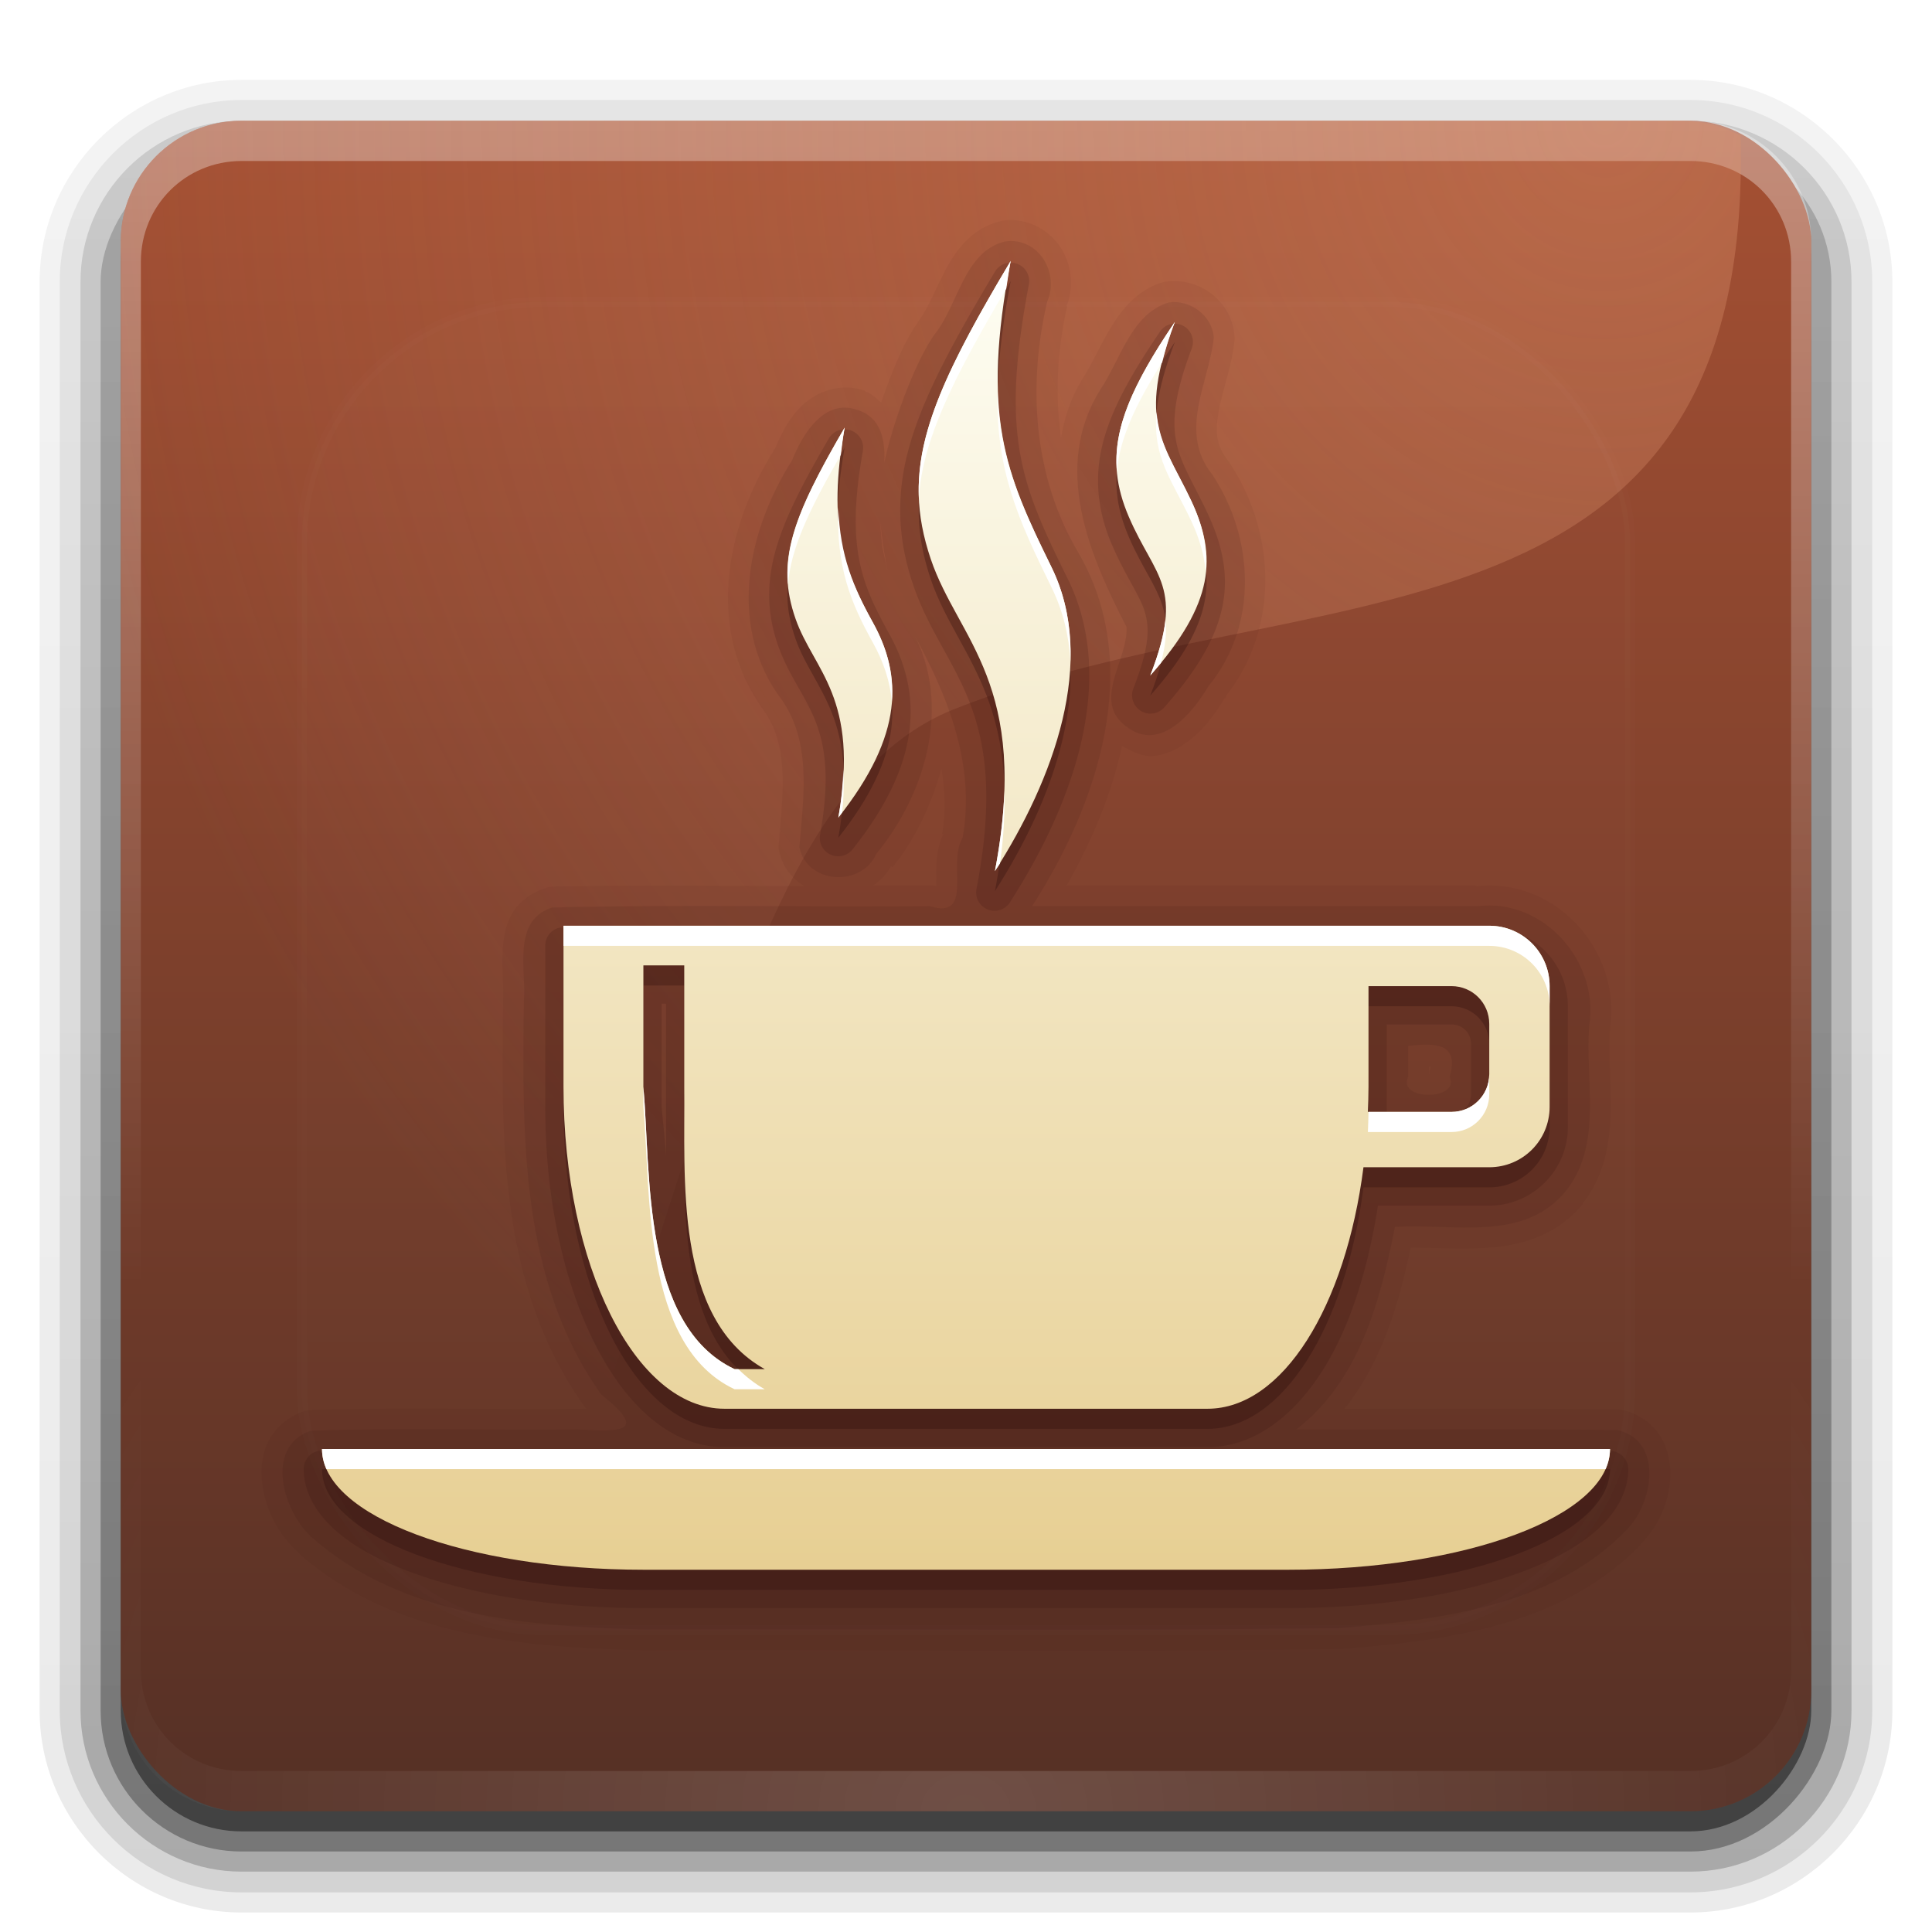 <?xml version="1.0" encoding="UTF-8" standalone="no"?>
<!-- Created with Inkscape (http://www.inkscape.org/) -->

<svg
   xmlns:dc="http://purl.org/dc/elements/1.1/"
   xmlns:cc="http://creativecommons.org/ns#"
   xmlns:rdf="http://www.w3.org/1999/02/22-rdf-syntax-ns#"
   xmlns:svg="http://www.w3.org/2000/svg"
   xmlns="http://www.w3.org/2000/svg"
   xmlns:xlink="http://www.w3.org/1999/xlink"
   xmlns:inkscape="http://www.inkscape.org/namespaces/inkscape"
   version="1.0"
   width="96"
   height="96"
   id="svg2408">
  <defs
     id="defs2410">
    <linearGradient
       id="linearGradient3775">
      <stop
         id="stop3777"
         style="stop-color:#dc916c;stop-opacity:1"
         offset="0" />
      <stop
         id="stop3779"
         style="stop-color:#dc916c;stop-opacity:0"
         offset="1" />
    </linearGradient>
    <linearGradient
       id="linearGradient3712">
      <stop
         id="stop3714"
         style="stop-color:#e7cf93;stop-opacity:1"
         offset="0" />
      <stop
         id="stop3716"
         style="stop-color:#fefef4;stop-opacity:1"
         offset="1" />
    </linearGradient>
    <linearGradient
       x1="45.448"
       y1="92.54"
       x2="45.448"
       y2="7.017"
       id="ButtonShadow"
       gradientUnits="userSpaceOnUse"
       gradientTransform="scale(1.006,0.994)">
      <stop
         id="stop3750"
         style="stop-color:#000000;stop-opacity:1"
         offset="0" />
      <stop
         id="stop3752"
         style="stop-color:#000000;stop-opacity:0.588"
         offset="1" />
    </linearGradient>
    <linearGradient
       id="linearGradient3737">
      <stop
         id="stop3739"
         style="stop-color:#ffffff;stop-opacity:1"
         offset="0" />
      <stop
         id="stop3741"
         style="stop-color:#ffffff;stop-opacity:0"
         offset="1" />
    </linearGradient>
    <linearGradient
       id="linearGradient3700">
      <stop
         id="stop3702"
         style="stop-color:#553025;stop-opacity:1"
         offset="0" />
      <stop
         id="stop3704"
         style="stop-color:#a55033;stop-opacity:1"
         offset="1" />
    </linearGradient>
    <filter
       color-interpolation-filters="sRGB"
       id="filter3174">
      <feGaussianBlur
         id="feGaussianBlur3176"
         stdDeviation="1.71" />
    </filter>
    <linearGradient
       x1="36.357"
       y1="6"
       x2="36.357"
       y2="63.893"
       id="linearGradient3188"
       xlink:href="#linearGradient3737"
       gradientUnits="userSpaceOnUse" />
    <filter
       x="-0.192"
       y="-0.192"
       width="1.384"
       height="1.384"
       color-interpolation-filters="sRGB"
       id="filter3794">
      <feGaussianBlur
         id="feGaussianBlur3796"
         stdDeviation="5.28" />
    </filter>
    <linearGradient
       x1="48"
       y1="20.221"
       x2="48"
       y2="138.661"
       id="linearGradient3613"
       xlink:href="#linearGradient3737"
       gradientUnits="userSpaceOnUse" />
    <radialGradient
       cx="48"
       cy="90.172"
       r="42"
       fx="48"
       fy="90.172"
       id="radialGradient3619"
       xlink:href="#linearGradient3737"
       gradientUnits="userSpaceOnUse"
       gradientTransform="matrix(1.157,0,0,0.996,-7.551,0.197)" />
    <clipPath
       id="clipPath3613">
      <rect
         width="84"
         height="84"
         rx="6"
         ry="6"
         x="6"
         y="6"
         id="rect3615"
         style="fill:#ffffff;fill-opacity:1;fill-rule:nonzero;stroke:none" />
    </clipPath>
    <linearGradient
       x1="48"
       y1="90"
       x2="48"
       y2="5.988"
       id="linearGradient3617"
       xlink:href="#linearGradient3700"
       gradientUnits="userSpaceOnUse" />
    <linearGradient
       x1="45.448"
       y1="92.54"
       x2="45.448"
       y2="7.017"
       id="ButtonShadow-0"
       gradientUnits="userSpaceOnUse"
       gradientTransform="matrix(1.006,0,0,0.994,100,0)">
      <stop
         id="stop3750-8"
         style="stop-color:#000000;stop-opacity:1"
         offset="0" />
      <stop
         id="stop3752-5"
         style="stop-color:#000000;stop-opacity:0.588"
         offset="1" />
    </linearGradient>
    <linearGradient
       x1="32.251"
       y1="6.132"
       x2="32.251"
       y2="90.239"
       id="linearGradient3780"
       xlink:href="#ButtonShadow-0"
       gradientUnits="userSpaceOnUse"
       gradientTransform="matrix(1.024,0,0,1.012,-1.143,-98.071)" />
    <linearGradient
       x1="32.251"
       y1="6.132"
       x2="32.251"
       y2="90.239"
       id="linearGradient3772"
       xlink:href="#ButtonShadow-0"
       gradientUnits="userSpaceOnUse"
       gradientTransform="matrix(1.024,0,0,1.012,-1.143,-98.071)" />
    <linearGradient
       x1="32.251"
       y1="6.132"
       x2="32.251"
       y2="90.239"
       id="linearGradient3725"
       xlink:href="#ButtonShadow-0"
       gradientUnits="userSpaceOnUse"
       gradientTransform="matrix(1.024,0,0,1.012,-1.143,-98.071)" />
    <linearGradient
       x1="32.251"
       y1="6.132"
       x2="32.251"
       y2="90.239"
       id="linearGradient3721"
       xlink:href="#ButtonShadow-0"
       gradientUnits="userSpaceOnUse"
       gradientTransform="translate(0,-97)" />
    <linearGradient
       x1="32.251"
       y1="6.132"
       x2="32.251"
       y2="90.239"
       id="linearGradient3026"
       xlink:href="#ButtonShadow-0"
       gradientUnits="userSpaceOnUse"
       gradientTransform="matrix(1.024,0,0,1.012,-1.143,-98.071)" />
    <linearGradient
       x1="47.264"
       y1="77.865"
       x2="47.264"
       y2="12.541"
       id="linearGradient3718"
       xlink:href="#linearGradient3712"
       gradientUnits="userSpaceOnUse" />
    <radialGradient
       cx="108.539"
       cy="7.457"
       r="56.543"
       fx="108.539"
       fy="7.457"
       id="radialGradient2935"
       xlink:href="#linearGradient3775"
       gradientUnits="userSpaceOnUse"
       gradientTransform="matrix(-1.37,1.180354e-8,-1.2492802e-8,-1.45,228.445,16.816)" />
  </defs>
  <g
     id="layer2"
     style="display:none">
    <rect
       width="86"
       height="85"
       rx="6"
       ry="6"
       x="5"
       y="7"
       id="rect3745"
       style="opacity:0.9;fill:url(#ButtonShadow);fill-opacity:1;fill-rule:nonzero;stroke:none;filter:url(#filter3174)" />
  </g>
  <g
     id="layer3">
    <path
       d="m 12,-95.031 c -5.511,0 -10.031,4.52 -10.031,10.031 l 0,71 c 0,5.511 4.52,10.031 10.031,10.031 l 72,0 c 5.511,0 10.031,-4.52 10.031,-10.031 l 0,-71 c 0,-5.511 -4.52,-10.031 -10.031,-10.031 l -72,0 z"
       transform="scale(1,-1)"
       id="path3786"
       style="opacity:0.08;fill:url(#linearGradient3026);fill-opacity:1;fill-rule:nonzero;stroke:none;display:inline" />
    <path
       d="m 12,-94.031 c -4.972,0 -9.031,4.06 -9.031,9.031 l 0,71 c 0,4.972 4.06,9.031 9.031,9.031 l 72,0 c 4.972,0 9.031,-4.06 9.031,-9.031 l 0,-71 c 0,-4.972 -4.06,-9.031 -9.031,-9.031 l -72,0 z"
       transform="scale(1,-1)"
       id="path3778"
       style="opacity:0.1;fill:url(#linearGradient3780);fill-opacity:1;fill-rule:nonzero;stroke:none;display:inline" />
    <path
       d="m 12,-93 c -4.409,0 -8,3.591 -8,8 l 0,71 c 0,4.409 3.591,8 8,8 l 72,0 c 4.409,0 8,-3.591 8,-8 l 0,-71 c 0,-4.409 -3.591,-8 -8,-8 l -72,0 z"
       transform="scale(1,-1)"
       id="path3770"
       style="opacity:0.2;fill:url(#linearGradient3772);fill-opacity:1;fill-rule:nonzero;stroke:none;display:inline" />
    <rect
       width="86"
       height="85"
       rx="7"
       ry="7"
       x="5"
       y="-92"
       transform="scale(1,-1)"
       id="rect3723"
       style="opacity:0.3;fill:url(#linearGradient3725);fill-opacity:1;fill-rule:nonzero;stroke:none;display:inline" />
    <rect
       width="84"
       height="84"
       rx="6"
       ry="6"
       x="6"
       y="-91"
       transform="scale(1,-1)"
       id="rect3716"
       style="opacity:0.45;fill:url(#linearGradient3721);fill-opacity:1;fill-rule:nonzero;stroke:none;display:inline" />
  </g>
  <g
     id="layer1">
    <rect
       width="84"
       height="84"
       rx="6"
       ry="6"
       x="6"
       y="6"
       id="rect2419"
       style="fill:url(#linearGradient3617);fill-opacity:1;fill-rule:nonzero;stroke:none" />
    <path
       d="M 12,6 C 8.676,6 6,8.676 6,12 l 0,2 0,68 0,2 c 0,0.335 0.041,0.651 0.094,0.969 0.049,0.296 0.097,0.597 0.188,0.875 0.01,0.03 0.021,0.064 0.031,0.094 0.099,0.288 0.235,0.547 0.375,0.812 0.145,0.274 0.316,0.536 0.5,0.781 0.184,0.246 0.374,0.473 0.594,0.688 0.44,0.428 0.943,0.815 1.5,1.094 0.279,0.14 0.573,0.247 0.875,0.344 -0.256,-0.1 -0.487,-0.236 -0.719,-0.375 -0.007,-0.004 -0.024,0.004 -0.031,0 -0.032,-0.019 -0.062,-0.043 -0.094,-0.062 -0.12,-0.077 -0.231,-0.164 -0.344,-0.25 -0.106,-0.081 -0.213,-0.161 -0.312,-0.25 C 8.478,88.557 8.309,88.373 8.156,88.188 8.049,88.057 7.938,87.922 7.844,87.781 7.819,87.743 7.805,87.695 7.781,87.656 7.716,87.553 7.651,87.452 7.594,87.344 7.493,87.149 7.388,86.928 7.312,86.719 7.305,86.697 7.289,86.678 7.281,86.656 7.249,86.564 7.245,86.469 7.219,86.375 7.188,86.268 7.148,86.172 7.125,86.062 7.052,85.721 7,85.364 7,85 L 7,83 7,15 7,13 C 7,10.218 9.218,8 12,8 l 2,0 68,0 2,0 c 2.782,0 5,2.218 5,5 l 0,2 0,68 0,2 c 0,0.364 -0.052,0.721 -0.125,1.062 -0.044,0.207 -0.088,0.398 -0.156,0.594 -0.008,0.022 -0.023,0.041 -0.031,0.062 -0.063,0.174 -0.138,0.367 -0.219,0.531 -0.042,0.083 -0.079,0.17 -0.125,0.25 -0.055,0.097 -0.127,0.188 -0.188,0.281 -0.094,0.141 -0.205,0.276 -0.312,0.406 -0.143,0.174 -0.303,0.347 -0.469,0.5 -0.011,0.01 -0.02,0.021 -0.031,0.031 -0.138,0.126 -0.285,0.234 -0.438,0.344 -0.103,0.073 -0.204,0.153 -0.312,0.219 -0.007,0.004 -0.024,-0.004 -0.031,0 -0.232,0.139 -0.463,0.275 -0.719,0.375 0.302,-0.097 0.596,-0.204 0.875,-0.344 0.557,-0.279 1.06,-0.666 1.5,-1.094 0.22,-0.214 0.409,-0.442 0.594,-0.688 0.184,-0.246 0.355,-0.508 0.5,-0.781 0.14,-0.265 0.276,-0.525 0.375,-0.812 0.01,-0.031 0.021,-0.063 0.031,-0.094 0.09,-0.278 0.139,-0.579 0.188,-0.875 C 89.959,84.651 90,84.335 90,84 l 0,-2 0,-68 0,-2 C 90,8.676 87.324,6 84,6 L 12,6 z"
       inkscape:connector-curvature="0"
       id="rect3728"
       style="opacity:0.35;fill:url(#linearGradient3188);fill-opacity:1;fill-rule:nonzero;stroke:none" />
    <path
       d="M 12,90 C 8.676,90 6,87.324 6,84 L 6,82 6,14 6,12 c 0,-0.335 0.041,-0.651 0.094,-0.969 0.049,-0.296 0.097,-0.597 0.188,-0.875 C 6.291,10.126 6.302,10.093 6.312,10.062 6.411,9.775 6.547,9.515 6.688,9.25 6.832,8.976 7.003,8.714 7.188,8.469 7.372,8.223 7.561,7.995 7.781,7.781 8.221,7.353 8.724,6.967 9.281,6.688 9.56,6.548 9.855,6.441 10.156,6.344 9.9,6.444 9.67,6.58 9.438,6.719 c -0.007,0.004 -0.024,-0.004 -0.031,0 -0.032,0.019 -0.062,0.043 -0.094,0.062 -0.12,0.077 -0.231,0.164 -0.344,0.25 -0.106,0.081 -0.213,0.161 -0.312,0.25 C 8.478,7.443 8.309,7.627 8.156,7.812 8.049,7.943 7.938,8.078 7.844,8.219 7.819,8.257 7.805,8.305 7.781,8.344 7.716,8.447 7.651,8.548 7.594,8.656 7.493,8.851 7.388,9.072 7.312,9.281 7.305,9.303 7.289,9.322 7.281,9.344 7.249,9.436 7.245,9.531 7.219,9.625 7.188,9.732 7.148,9.828 7.125,9.938 7.052,10.279 7,10.636 7,11 l 0,2 0,68 0,2 c 0,2.782 2.218,5 5,5 l 2,0 68,0 2,0 c 2.782,0 5,-2.218 5,-5 l 0,-2 0,-68 0,-2 C 89,10.636 88.948,10.279 88.875,9.938 88.831,9.731 88.787,9.54 88.719,9.344 88.711,9.322 88.695,9.303 88.688,9.281 88.625,9.108 88.549,8.914 88.469,8.75 88.427,8.667 88.39,8.58 88.344,8.5 88.289,8.403 88.217,8.312 88.156,8.219 88.062,8.078 87.951,7.943 87.844,7.812 87.701,7.638 87.541,7.466 87.375,7.312 87.364,7.302 87.355,7.291 87.344,7.281 87.205,7.156 87.059,7.047 86.906,6.938 86.804,6.864 86.702,6.784 86.594,6.719 c -0.007,-0.004 -0.024,0.004 -0.031,0 -0.232,-0.139 -0.463,-0.275 -0.719,-0.375 0.302,0.097 0.596,0.204 0.875,0.344 0.557,0.279 1.06,0.666 1.5,1.094 0.22,0.214 0.409,0.442 0.594,0.688 0.184,0.246 0.355,0.508 0.5,0.781 0.14,0.265 0.276,0.525 0.375,0.812 0.01,0.031 0.021,0.063 0.031,0.094 0.09,0.278 0.139,0.579 0.188,0.875 C 89.959,11.349 90,11.665 90,12 l 0,2 0,68 0,2 c 0,3.324 -2.676,6 -6,6 l -72,0 z"
       inkscape:connector-curvature="0"
       id="path3615"
       style="opacity:0.15;fill:url(#radialGradient3619);fill-opacity:1;fill-rule:nonzero;stroke:none" />
    <path
       d="M 12.518,6 C 8.907,6 6,8.907 6,12.518 L 6,83.482 C 6,87.093 8.907,90 12.518,90 l 2.625,0 C 34.375,80.053 32.416,41.238 47.377,35.253 64.636,28.349 87.2,33.261 86.485,6.734 85.587,6.268 84.568,6 83.482,6 L 12.518,6 z"
       inkscape:connector-curvature="0"
       id="path2491"
       style="opacity:0.4;fill:url(#radialGradient2935);fill-opacity:1;stroke:none;display:inline" />
  </g>
  <g
     id="layer5">
    <rect
       width="66"
       height="66"
       rx="12"
       ry="12"
       x="15"
       y="15"
       clip-path="url(#clipPath3613)"
       id="rect3171"
       style="opacity:0.1;fill:url(#linearGradient3613);fill-opacity:1;fill-rule:nonzero;stroke:#ffffff;stroke-width:0.5;stroke-linecap:round;stroke-linejoin:miter;stroke-miterlimit:4;stroke-opacity:1;stroke-dasharray:none;stroke-dashoffset:0;filter:url(#filter3794)" />
  </g>
  <g
     id="layer4">
    <path
       d="M 49.781,10.969 A 1.033,1.033 0 0 0 49.688,11 c -1.429,0.347 -2.233,1.497 -2.75,2.5 -0.517,1.003 -0.895,1.96 -1.312,2.469 a 1.033,1.033 0 0 0 -0.031,0.062 c -0.729,1.047 -1.314,2.544 -1.812,3.969 -0.248,-0.214 -0.473,-0.445 -0.812,-0.562 -0.006,-0.002 0.006,-0.029 0,-0.031 -0.011,-0.004 -0.02,0.004 -0.031,0 -1.203,-0.414 -2.413,0.079 -3.125,0.781 -0.659,0.65 -1.023,1.437 -1.312,2.125 -0.002,0.004 -0.029,-0.004 -0.031,0 -0.037,0.058 -0.058,0.129 -0.094,0.188 -2.248,3.647 -3.298,8.602 -0.594,12.562 a 1.033,1.033 0 0 0 0.031,0.062 c 1.437,1.804 1.091,4.247 0.875,6.875 a 1.033,1.033 0 0 0 0.031,0.312 c 0.167,0.811 0.646,1.337 1.25,1.719 -4.183,-0.014 -8.374,-0.068 -12.562,0.031 A 1.033,1.033 0 0 0 27.125,44.125 c -0.698,0.226 -1.288,0.651 -1.625,1.188 -0.337,0.537 -0.449,1.119 -0.5,1.656 -0.103,1.074 0.048,2.097 0,2.688 A 1.033,1.033 0 0 0 25,49.75 c -0.077,6.668 -0.269,14.09 4.031,20.125 A 1.033,1.033 0 0 0 29.125,70 c -0.128,-0.006 -0.208,0.007 -0.344,0 a 1.033,1.033 0 0 0 -0.062,0 c -4.4,0.044 -8.853,-0.089 -13.312,0.062 a 1.033,1.033 0 0 0 -0.312,0.062 c -0.813,0.284 -1.454,0.856 -1.781,1.531 -0.327,0.675 -0.368,1.408 -0.281,2.094 0.173,1.362 0.875,2.603 1.844,3.438 l 0,0.031 C 19.658,81.394 26.259,81.857 31.969,82 A 1.033,1.033 0 0 0 32,82 c 11.507,-0.043 23.029,0.096 34.562,-0.062 a 1.033,1.033 0 0 0 0.094,0 c 5.018,-0.411 10.906,-1.08 14.875,-5.188 l 0,-0.031 C 82.422,75.828 82.982,74.591 83,73.281 83.009,72.622 82.86,71.917 82.469,71.312 82.077,70.708 81.426,70.25 80.625,70.062 a 1.033,1.033 0 0 0 -0.25,-0.031 C 75.844,69.969 71.328,70.001 66.812,70 c 1.867,-2.339 2.709,-5.257 3.281,-8 1.173,-0.01 2.455,0.095 3.844,0 1.649,-0.112 3.451,-0.613 4.719,-2.188 a 1.033,1.033 0 0 0 0,-0.031 c 1.101,-1.413 1.348,-3.053 1.375,-4.562 C 80.058,53.732 79.911,52.337 80,51.125 c 0.003,-0.021 -0.003,-0.041 0,-0.062 0.562,-3.805 -2.677,-7.432 -6.594,-7.031 -0.045,0.005 -0.08,-0.037 -0.125,-0.031 L 53,44 c 1.21,-2.134 2.221,-4.474 2.75,-6.938 0.498,0.279 1.017,0.537 1.531,0.5 0.64,-0.046 1.198,-0.331 1.656,-0.656 0.863,-0.612 1.447,-1.445 1.875,-2.156 0.026,-0.044 0.1,-0.082 0.125,-0.125 L 60.906,34.594 C 63.595,31.188 63.396,26.458 61.094,23 a 1.033,1.033 0 0 0 -0.062,-0.094 c -0.634,-0.795 -0.65,-1.487 -0.469,-2.5 0.181,-1.013 0.641,-2.186 0.781,-3.5 a 1.033,1.033 0 0 0 0,-0.188 C 61.228,14.964 59.582,13.751 57.906,14 A 1.033,1.033 0 0 0 57.75,14.031 c -1.274,0.393 -2.045,1.39 -2.594,2.312 -0.549,0.922 -0.936,1.836 -1.344,2.438 a 1.033,1.033 0 0 0 -0.031,0.062 c -0.591,0.948 -0.877,1.916 -1.062,2.906 -0.301,-2.141 -0.188,-4.375 0.312,-6.531 l -0.031,0 c 0.379,-1.017 0.24,-2.106 -0.312,-2.938 -0.587,-0.882 -1.688,-1.495 -2.906,-1.312 z m -3,27.219 c 0.169,1.081 0.227,2.154 0.031,3.25 l 0.062,0 c -0.465,1.03 -0.322,2.013 -0.344,2.562 -0.002,0.04 0.004,-6.15e-4 0,0.031 A 1.033,1.033 0 0 0 46.219,44 c -0.943,0.006 -1.899,-2.02e-4 -2.844,0 0.368,-0.238 0.672,-0.555 0.906,-0.969 l 0.062,0.062 c 1.146,-1.394 1.929,-3.113 2.438,-4.906 z M 71,53 c 0.017,0.001 0.083,-7.88e-4 0.094,0 -0.003,0.066 -0.009,0.067 -0.062,0.25 a 1.033,1.033 0 0 0 0,0.125 1.033,1.033 0 0 0 -0.031,0 L 71,53 z"
       id="path3736"
       style="opacity:0.05;color:#000000;fill:#280b0b;fill-opacity:1;fill-rule:nonzero;stroke:none;stroke-width:1;marker:none;visibility:visible;display:inline;overflow:visible;enable-background:accumulate" />
    <path
       d="m 49.938,12 c -2.051,0.498 -2.324,3.18 -3.508,4.625 -1.388,1.994 -2.771,6.633 -2.603,7.493 0.173,-1.312 0.398,-3.222 -1.201,-3.743 -1.681,-0.601 -2.747,1.201 -3.271,2.505 -2.176,3.43 -3.171,8.017 -0.728,11.594 1.76,2.21 1.304,5.051 1.093,7.62 0.379,1.843 3.081,2.006 3.826,0.329 C 46.113,39.298 47.394,34.659 45.125,31 c 1.824,3.223 3.389,6.829 2.71,10.624 -0.776,1.245 0.593,4.084 -1.628,3.407 -6.254,0.043 -12.527,-0.085 -18.77,0.062 -2.006,0.649 -1.279,3.068 -1.406,4.648 -0.077,6.674 -0.21,13.858 3.846,19.551 2.417,1.927 0.882,1.843 -1.15,1.738 -4.427,0.045 -8.874,-0.087 -13.289,0.062 -2.356,0.823 -1.339,4.109 0.109,5.344 4.452,3.9 10.775,4.389 16.453,4.531 11.518,-0.043 23.039,0.088 34.555,-0.07 4.996,-0.41 10.618,-1.084 14.263,-4.872 1.319,-1.304 1.863,-4.425 -0.443,-4.964 -5.318,-0.073 -10.647,-0.01 -15.969,-0.031 3.116,-2.381 4.19,-6.394 4.906,-10.062 2.89,-0.194 6.417,0.794 8.517,-1.814 1.827,-2.344 0.919,-5.449 1.14,-8.188 0.506,-3.186 -2.272,-6.347 -5.55,-5.935 -7.379,0 -14.759,0 -22.138,0 C 54.546,39.962 56.86,33.098 53.583,27.463 51.351,23.701 51.057,19.191 52.031,14.994 52.674,13.549 51.577,11.755 49.938,12 z m 8.125,3.031 c -1.859,0.573 -2.394,2.863 -3.391,4.334 -2.409,3.862 -0.543,8.207 1.305,11.789 0.097,1.619 -1.778,3.706 0.023,4.971 1.656,1.252 3.269,-0.702 4.043,-2.023 2.489,-3.02 2.297,-7.364 0.186,-10.534 -1.697,-2.129 -0.156,-4.551 0.084,-6.787 -0.073,-1.103 -1.177,-1.909 -2.25,-1.75 z M 43.75,25.969 c 0.124,1.723 0.804,4.392 0.101,1.258 C 43.796,26.809 43.763,26.389 43.75,25.969 z m 26.219,26 c 1.353,-0.149 2.563,-0.156 2.062,1.549 0.539,1.166 -2.619,1.194 -2.062,-0.011 0,-0.513 0,-1.025 0,-1.538 z"
       inkscape:connector-curvature="0"
       id="path3730"
       style="opacity:0.1;color:#000000;fill:#280b0b;fill-opacity:1;fill-rule:nonzero;stroke:none;stroke-width:1;marker:none;visibility:visible;display:inline;overflow:visible;enable-background:accumulate" />
    <path
       d="M 50.094,13.062 A 0.913,0.913 0 0 0 49.438,13.5 c -2.095,3.51 -3.517,6.141 -4.219,8.562 -0.702,2.421 -0.644,4.636 0.156,7 1.487,4.396 4.88,5.995 3.156,15.062 a 0.913,0.913 0 0 0 1.688,0.656 c 2.99,-4.666 5.364,-10.869 2.844,-16 C 50.749,24.071 49.688,21.704 51.125,14.125 a 0.913,0.913 0 0 0 -1.031,-1.062 z m 8.125,3.031 A 0.913,0.913 0 0 0 57.625,16.5 c -1.468,2.171 -2.43,3.901 -2.844,5.594 -0.414,1.693 -0.234,3.339 0.469,4.969 0.699,1.62 1.376,2.499 1.625,3.312 0.249,0.813 0.263,1.72 -0.562,3.844 a 0.913,0.913 0 0 0 1.531,0.938 C 59.492,33.298 60.431,31.696 60.75,30.094 61.069,28.491 60.702,26.99 60,25.5 c -0.701,-1.487 -1.304,-2.41 -1.531,-3.438 -0.227,-1.027 -0.167,-2.337 0.75,-4.75 a 0.913,0.913 0 0 0 -1,-1.219 z m -16.375,5.25 a 0.913,0.913 0 0 0 -0.656,0.438 c -1.319,2.266 -2.209,3.987 -2.656,5.594 -0.447,1.606 -0.421,3.13 0.125,4.688 1.026,2.929 3.117,3.686 2.094,9.406 a 0.913,0.913 0 0 0 1.625,0.719 c 1.707,-2.153 2.584,-4.084 2.812,-5.875 0.229,-1.791 -0.209,-3.386 -1,-4.812 -1.383,-2.494 -2.166,-4.306 -1.312,-9.094 a 0.913,0.913 0 0 0 -1.031,-1.062 z m -14.031,24.75 A 0.913,0.913 0 0 0 27.094,47 l 0,8 c 0,4.554 0.908,8.66 2.438,11.719 1.529,3.059 3.763,5.188 6.469,5.188 l 24,0 c 2.284,0 4.261,-1.521 5.719,-3.812 1.342,-2.109 2.248,-4.976 2.75,-8.188 l 5.531,0 c 2.152,0 3.906,-1.754 3.906,-3.906 l 0,-6 c 0,-2.152 -1.754,-3.906 -3.906,-3.906 l -6,0 -40,0 a 0.913,0.913 0 0 0 -0.188,0 z m 5.062,3.781 0.219,0 0,5.125 c 0.008,0.725 0.001,1.613 0,2.469 C 33.051,56.649 32.936,55.71 32.875,55 l 0,-0.094 0,-5.031 z m 36.031,1.031 3.219,0 c 0.549,0 0.969,0.42 0.969,0.969 l 0,2.5 c 0,0.549 -0.42,0.969 -0.969,0.969 l -3.219,0 c 0.002,-0.116 0,-0.224 0,-0.344 l 0,-4.094 z M 15.812,72.094 A 0.913,0.913 0 0 0 15.094,73 c 0,1.158 0.631,2.203 1.562,3.031 0.931,0.828 2.17,1.493 3.688,2.062 3.036,1.138 7.132,1.812 11.656,1.812 l 32,0 c 4.524,0 8.621,-0.674 11.656,-1.812 1.518,-0.569 2.756,-1.234 3.688,-2.062 0.931,-0.828 1.562,-1.874 1.562,-3.031 A 0.913,0.913 0 0 0 80,72.094 l -64,0 a 0.913,0.913 0 0 0 -0.188,0 z"
       id="path3726"
       style="opacity:0.15;color:#000000;fill:#280b0b;fill-opacity:1;fill-rule:nonzero;stroke:none;stroke-width:1;marker:none;visibility:visible;display:inline;overflow:visible;enable-background:accumulate" />
    <path
       d="m 50.219,13.969 c -4.167,6.981 -5.472,10.369 -3.969,14.812 1.363,4.028 4.958,6.185 3.188,15.5 C 52.346,39.743 54.534,33.837 52.25,29.188 49.927,24.458 48.758,21.675 50.219,13.969 z M 58.375,17 c -2.883,4.264 -3.568,6.703 -2.281,9.688 1.31,3.039 2.784,3.447 1.062,7.875 3.176,-3.581 3.339,-5.912 2.031,-8.688 C 57.853,23.043 56.473,22.003 58.375,17 z m -16.406,5.25 c -2.615,4.491 -3.429,6.67 -2.438,9.5 0.899,2.565 3.193,3.908 2.125,9.875 3.276,-4.133 3.169,-7.072 1.719,-9.688 C 41.961,29.387 41.088,27.186 41.969,22.25 z M 28,47 l 0,8 c 0,8.864 3.568,16 8,16 l 24,0 c 3.74,0 6.865,-5.088 7.75,-12 L 74,59 c 1.662,0 3,-1.338 3,-3 l 0,-6 c 0,-1.662 -1.338,-3 -3,-3 l -6,0 -40,0 z m 3.969,1.969 2.031,0 L 34,55 c 0.052,4.462 -0.543,11.505 4,14.031 l -1.5,0 C 31.892,66.859 32.344,59.242 31.969,55 l 0,-6.031 z M 68,50 72.125,50 C 73.164,50 74,50.836 74,51.875 l 0,2.5 c 0,1.039 -0.836,1.875 -1.875,1.875 l -4.156,0 C 67.985,55.832 68,55.426 68,55 l 0,-5 z M 16,73 c 0,3.324 7.136,6 16,6 l 32,0 c 8.864,0 16,-2.676 16,-6 l -64,0 z"
       inkscape:connector-curvature="0"
       id="path3720"
       style="opacity:0.3;color:#000000;fill:#280b0b;fill-opacity:1;fill-rule:nonzero;stroke:none;stroke-width:1;marker:none;visibility:visible;display:inline;overflow:visible;enable-background:accumulate" />
    <path
       d="m 50.219,12.969 c -4.167,6.981 -5.472,10.369 -3.969,14.812 1.363,4.028 4.958,6.185 3.188,15.5 C 52.346,38.743 54.534,32.837 52.25,28.188 49.927,23.458 48.758,20.675 50.219,12.969 z M 58.375,16 c -2.883,4.264 -3.568,6.703 -2.281,9.688 1.31,3.039 2.784,3.447 1.062,7.875 3.176,-3.581 3.339,-5.912 2.031,-8.688 C 57.853,22.043 56.473,21.003 58.375,16 z m -16.406,5.25 c -2.615,4.491 -3.429,6.67 -2.438,9.5 0.899,2.565 3.193,3.908 2.125,9.875 3.276,-4.133 3.169,-7.072 1.719,-9.688 C 41.961,28.387 41.088,26.186 41.969,21.25 z M 28,46 l 0,8 c 0,8.864 3.568,16 8,16 l 24,0 c 3.74,0 6.865,-5.088 7.75,-12 L 74,58 c 1.662,0 3,-1.338 3,-3 l 0,-6 c 0,-1.662 -1.338,-3 -3,-3 l -6,0 -40,0 z m 3.969,1.969 2.031,0 L 34,54 c 0.052,4.462 -0.543,11.505 4,14.031 l -1.5,0 C 31.892,65.859 32.344,58.242 31.969,54 l 0,-6.031 z M 68,49 72.125,49 C 73.164,49 74,49.836 74,50.875 l 0,2.5 c 0,1.039 -0.836,1.875 -1.875,1.875 l -4.156,0 C 67.985,54.832 68,54.426 68,54 l 0,-5 z M 16,72 c 0,3.324 7.136,6 16,6 l 32,0 c 8.864,0 16,-2.676 16,-6 l -64,0 z"
       inkscape:connector-curvature="0"
       id="rect3675"
       style="color:#000000;fill:url(#linearGradient3718);fill-opacity:1;fill-rule:nonzero;stroke:none;stroke-width:1;marker:none;visibility:visible;display:inline;overflow:visible;enable-background:accumulate" />
    <path
       d="m 50.219,12.969 c -3.175,5.32 -4.687,8.546 -4.562,11.75 0.189,-2.815 1.65,-5.831 4.344,-10.375 0.072,-0.454 0.125,-0.882 0.219,-1.375 z M 58.375,16 c -2.141,3.166 -3.066,5.313 -2.875,7.438 0.122,-1.581 0.876,-3.272 2.25,-5.438 0.149,-0.599 0.335,-1.236 0.625,-2 z m -8.812,3.438 c -0.074,3.948 1.016,6.347 2.688,9.75 0.566,1.153 0.864,2.389 0.938,3.656 0.045,-1.618 -0.224,-3.203 -0.938,-4.656 -1.527,-3.108 -2.577,-5.372 -2.688,-8.75 z m 7.906,1.031 c -0.207,2.28 0.768,3.388 1.719,5.406 0.398,0.845 0.637,1.658 0.719,2.469 0.104,-1.163 -0.156,-2.276 -0.719,-3.469 -0.798,-1.692 -1.599,-2.766 -1.719,-4.406 z m -15.5,0.781 c -2.063,3.544 -2.994,5.661 -2.812,7.781 0.135,-1.744 1.013,-3.64 2.625,-6.438 0.054,-0.433 0.102,-0.862 0.188,-1.344 z m -0.312,3.969 c -0.114,2.979 0.626,4.747 1.719,6.719 0.513,0.925 0.851,1.894 0.938,2.938 0.109,-1.439 -0.265,-2.724 -0.938,-3.938 -0.964,-1.738 -1.642,-3.329 -1.719,-5.719 z m 16.25,5.594 c -0.074,0.726 -0.301,1.594 -0.75,2.75 0.196,-0.221 0.358,-0.413 0.531,-0.625 0.23,-0.878 0.289,-1.54 0.219,-2.125 z m -16,7.438 c -0.025,0.705 -0.09,1.483 -0.25,2.375 0.07,-0.088 0.121,-0.163 0.188,-0.25 0.089,-0.798 0.093,-1.496 0.062,-2.125 z m 8,1.031 c -0.037,1.176 -0.18,2.483 -0.469,4 0.08,-0.125 0.171,-0.248 0.25,-0.375 0.196,-1.366 0.243,-2.561 0.219,-3.625 z M 28,46 l 0,1 40,0 6,0 c 1.662,0 3,1.338 3,3 l 0,-1 c 0,-1.662 -1.338,-3 -3,-3 l -6,0 -40,0 z m 46,7.375 c 0,1.039 -0.836,1.875 -1.875,1.875 l -4.125,0 c -0.004,0.336 -0.018,0.666 -0.031,1 l 4.156,0 C 73.164,56.25 74,55.414 74,54.375 l 0,-1 z M 31.969,54 l 0,1 C 32.344,59.242 31.892,66.859 36.5,69.031 l 1.5,0 c -0.5,-0.278 -0.929,-0.622 -1.312,-1 l -0.188,0 C 31.892,65.859 32.344,58.242 31.969,54 z M 16,72 c 0,0.337 0.077,0.678 0.219,1 l 63.562,0 C 79.923,72.678 80,72.337 80,72 l -64,0 z"
       inkscape:connector-curvature="0"
       id="path3738"
       style="color:#000000;fill:#ffffff;fill-opacity:1;fill-rule:nonzero;stroke:none;stroke-width:1;marker:none;visibility:visible;display:inline;overflow:visible;enable-background:accumulate" />
  </g>
</svg>
